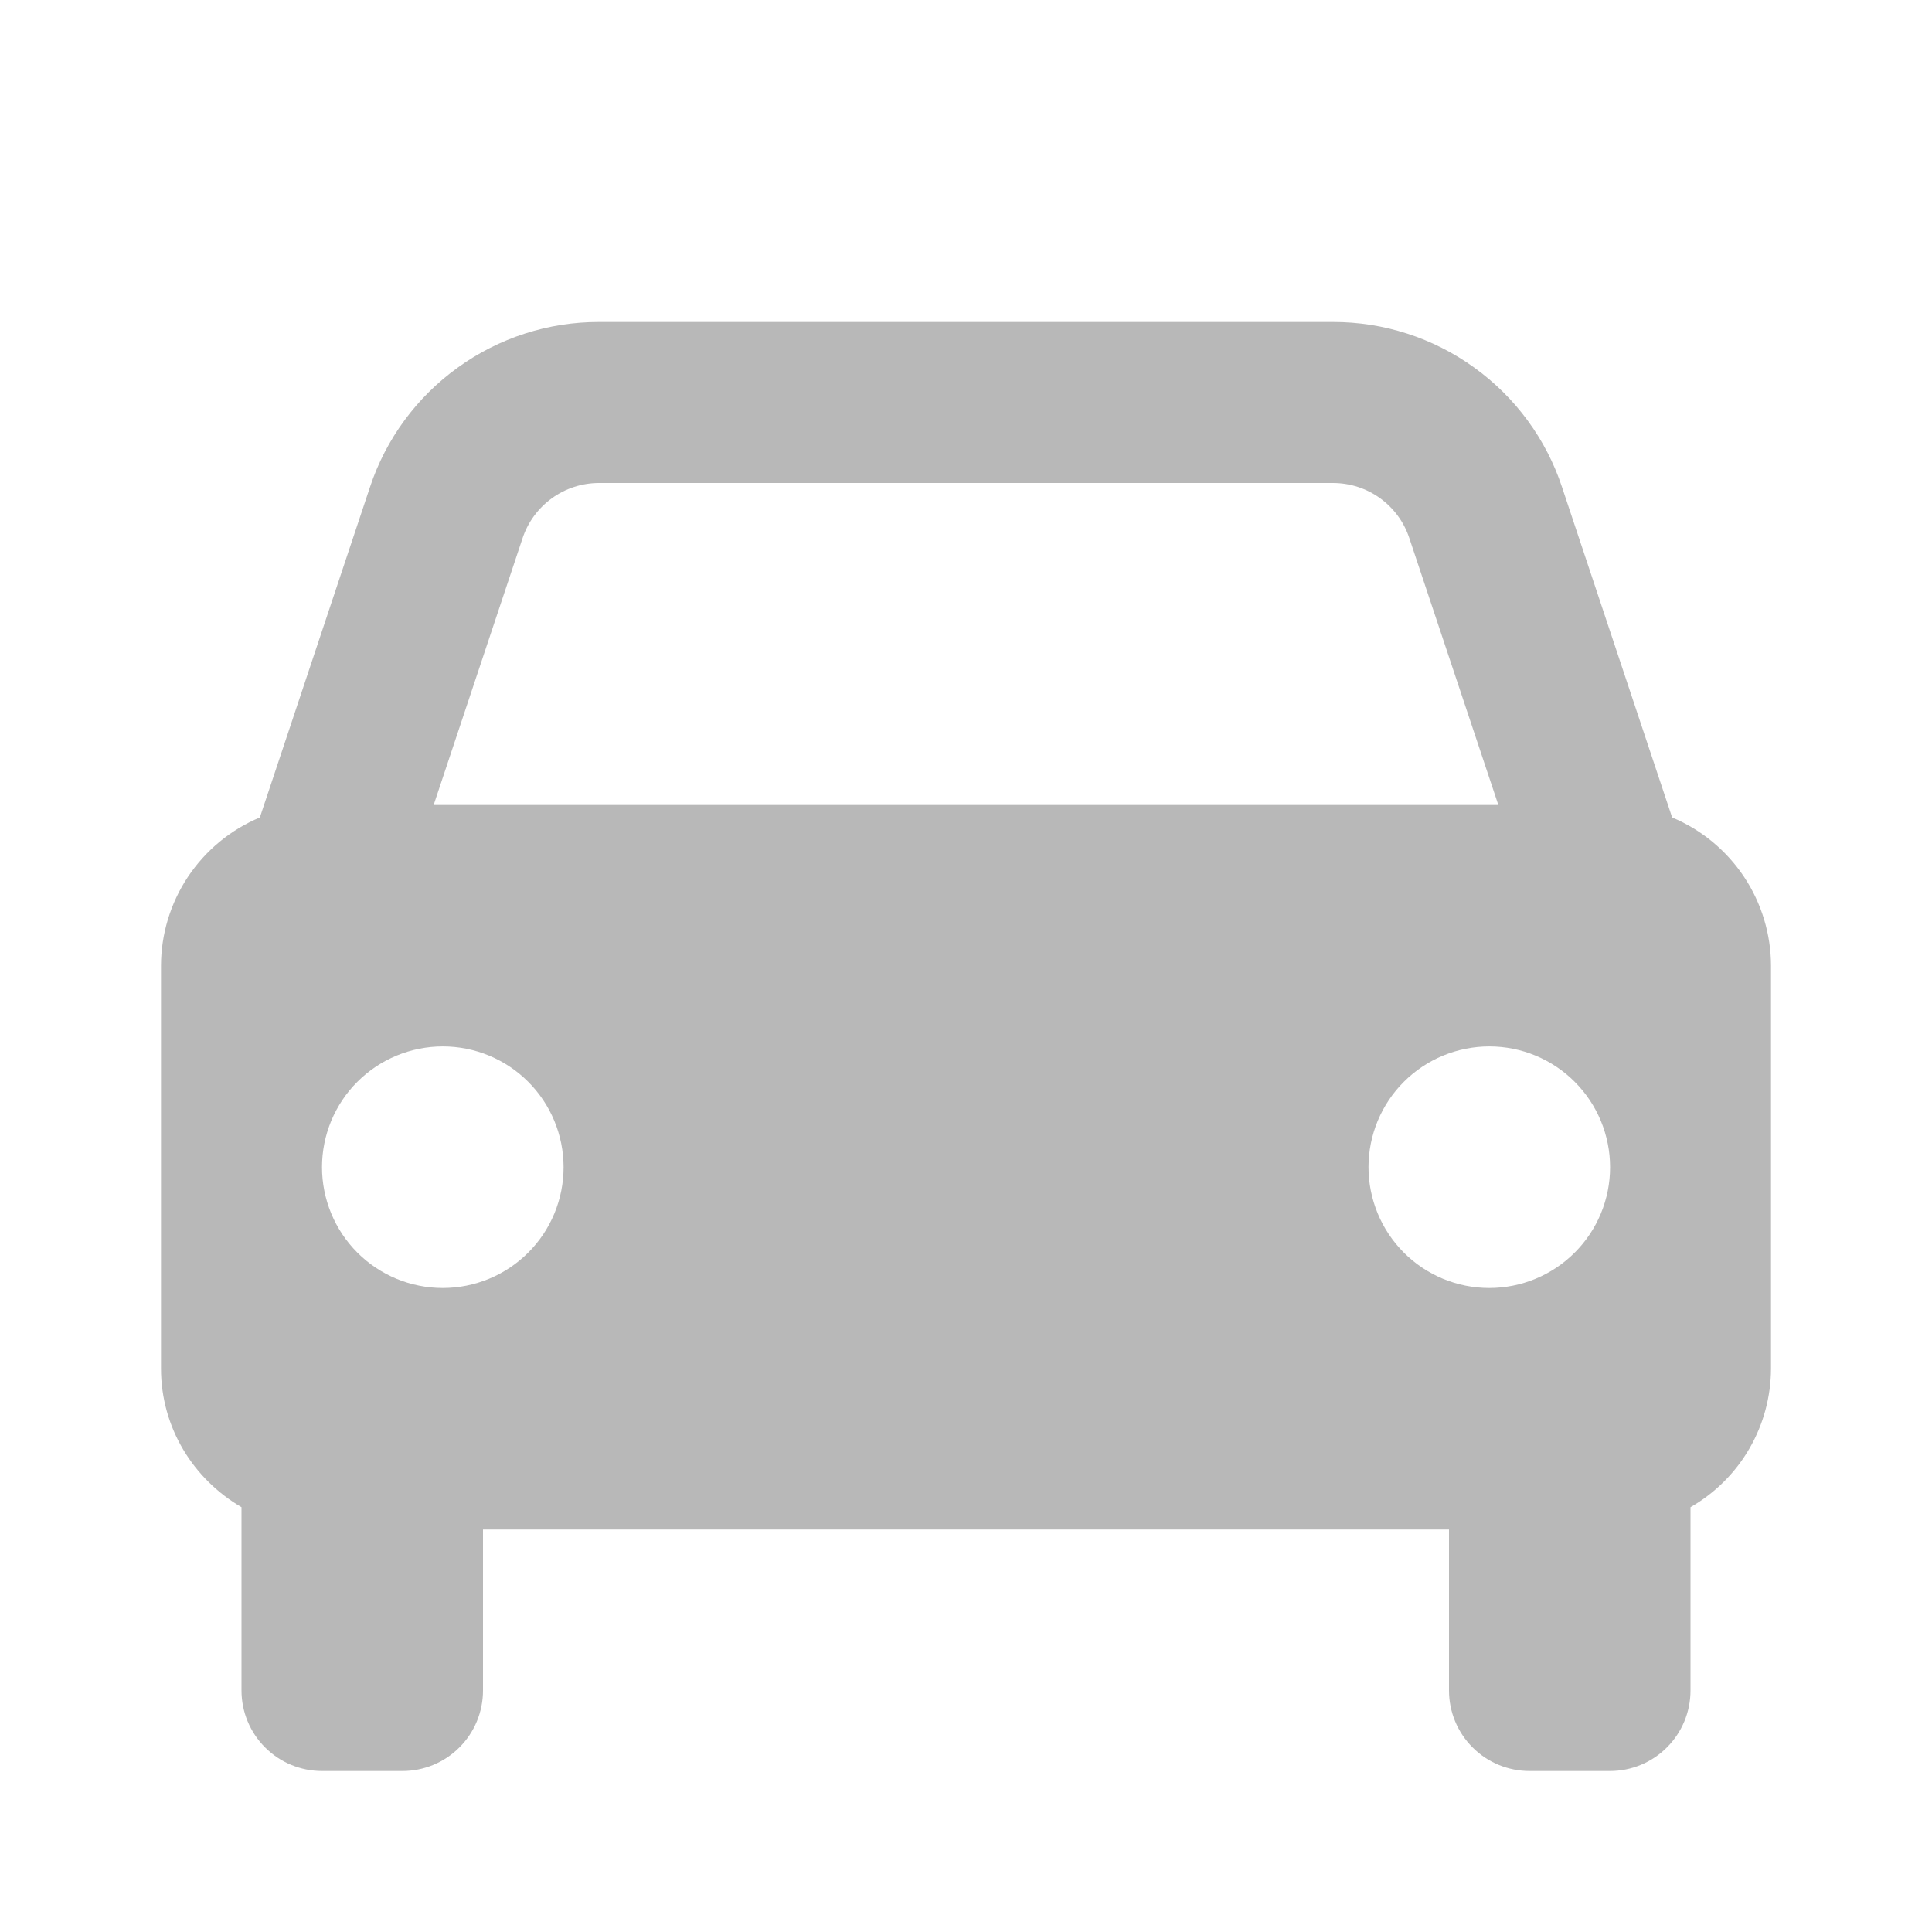<svg width="24" height="24" viewBox="0 0 24 24" fill="none" xmlns="http://www.w3.org/2000/svg">
<path d="M20.772 10.155L19.404 6.051C19.206 5.453 18.824 4.934 18.313 4.566C17.802 4.197 17.189 3.999 16.559 4H7.441C6.811 3.999 6.198 4.197 5.687 4.566C5.176 4.934 4.794 5.453 4.596 6.051L3.228 10.155C2.864 10.307 2.554 10.564 2.335 10.892C2.117 11.22 2 11.606 2 12V17C2 17.738 2.404 18.376 3 18.723V21C3 21.265 3.105 21.52 3.293 21.707C3.48 21.895 3.735 22 4 22H5C5.265 22 5.52 21.895 5.707 21.707C5.895 21.52 6 21.265 6 21V19H18V21C18 21.265 18.105 21.52 18.293 21.707C18.48 21.895 18.735 22 19 22H20C20.265 22 20.52 21.895 20.707 21.707C20.895 21.52 21 21.265 21 21V18.723C21.303 18.549 21.556 18.298 21.731 17.996C21.907 17.693 21.999 17.35 22 17V12C22 11.606 21.883 11.22 21.665 10.892C21.446 10.564 21.136 10.307 20.772 10.155ZM7.441 6H16.558C16.989 6 17.371 6.274 17.507 6.684L18.613 10H5.387L6.492 6.684C6.558 6.485 6.686 6.312 6.856 6.189C7.026 6.066 7.231 6 7.441 6ZM5.5 16C5.303 16 5.108 15.961 4.926 15.886C4.744 15.81 4.578 15.7 4.439 15.56C4.3 15.421 4.189 15.255 4.114 15.073C4.039 14.891 4 14.696 4 14.499C4 14.302 4.039 14.107 4.114 13.925C4.19 13.743 4.3 13.577 4.44 13.438C4.579 13.299 4.745 13.188 4.927 13.113C5.109 13.038 5.304 12.999 5.501 12.999C5.899 12.999 6.281 13.157 6.562 13.439C6.843 13.72 7.001 14.102 7.001 14.5C7.001 14.898 6.843 15.28 6.561 15.561C6.28 15.842 5.898 16 5.5 16ZM18.5 16C18.303 16 18.108 15.961 17.926 15.886C17.744 15.81 17.578 15.7 17.439 15.56C17.3 15.421 17.189 15.255 17.114 15.073C17.039 14.891 17 14.696 17 14.499C17 14.302 17.039 14.107 17.114 13.925C17.19 13.743 17.3 13.577 17.44 13.438C17.579 13.299 17.745 13.188 17.927 13.113C18.109 13.038 18.304 12.999 18.501 12.999C18.899 12.999 19.281 13.157 19.562 13.439C19.843 13.72 20.001 14.102 20.001 14.5C20.001 14.898 19.843 15.28 19.561 15.561C19.28 15.842 18.898 16 18.5 16Z" fill="#B8B8B8"/>
</svg>
